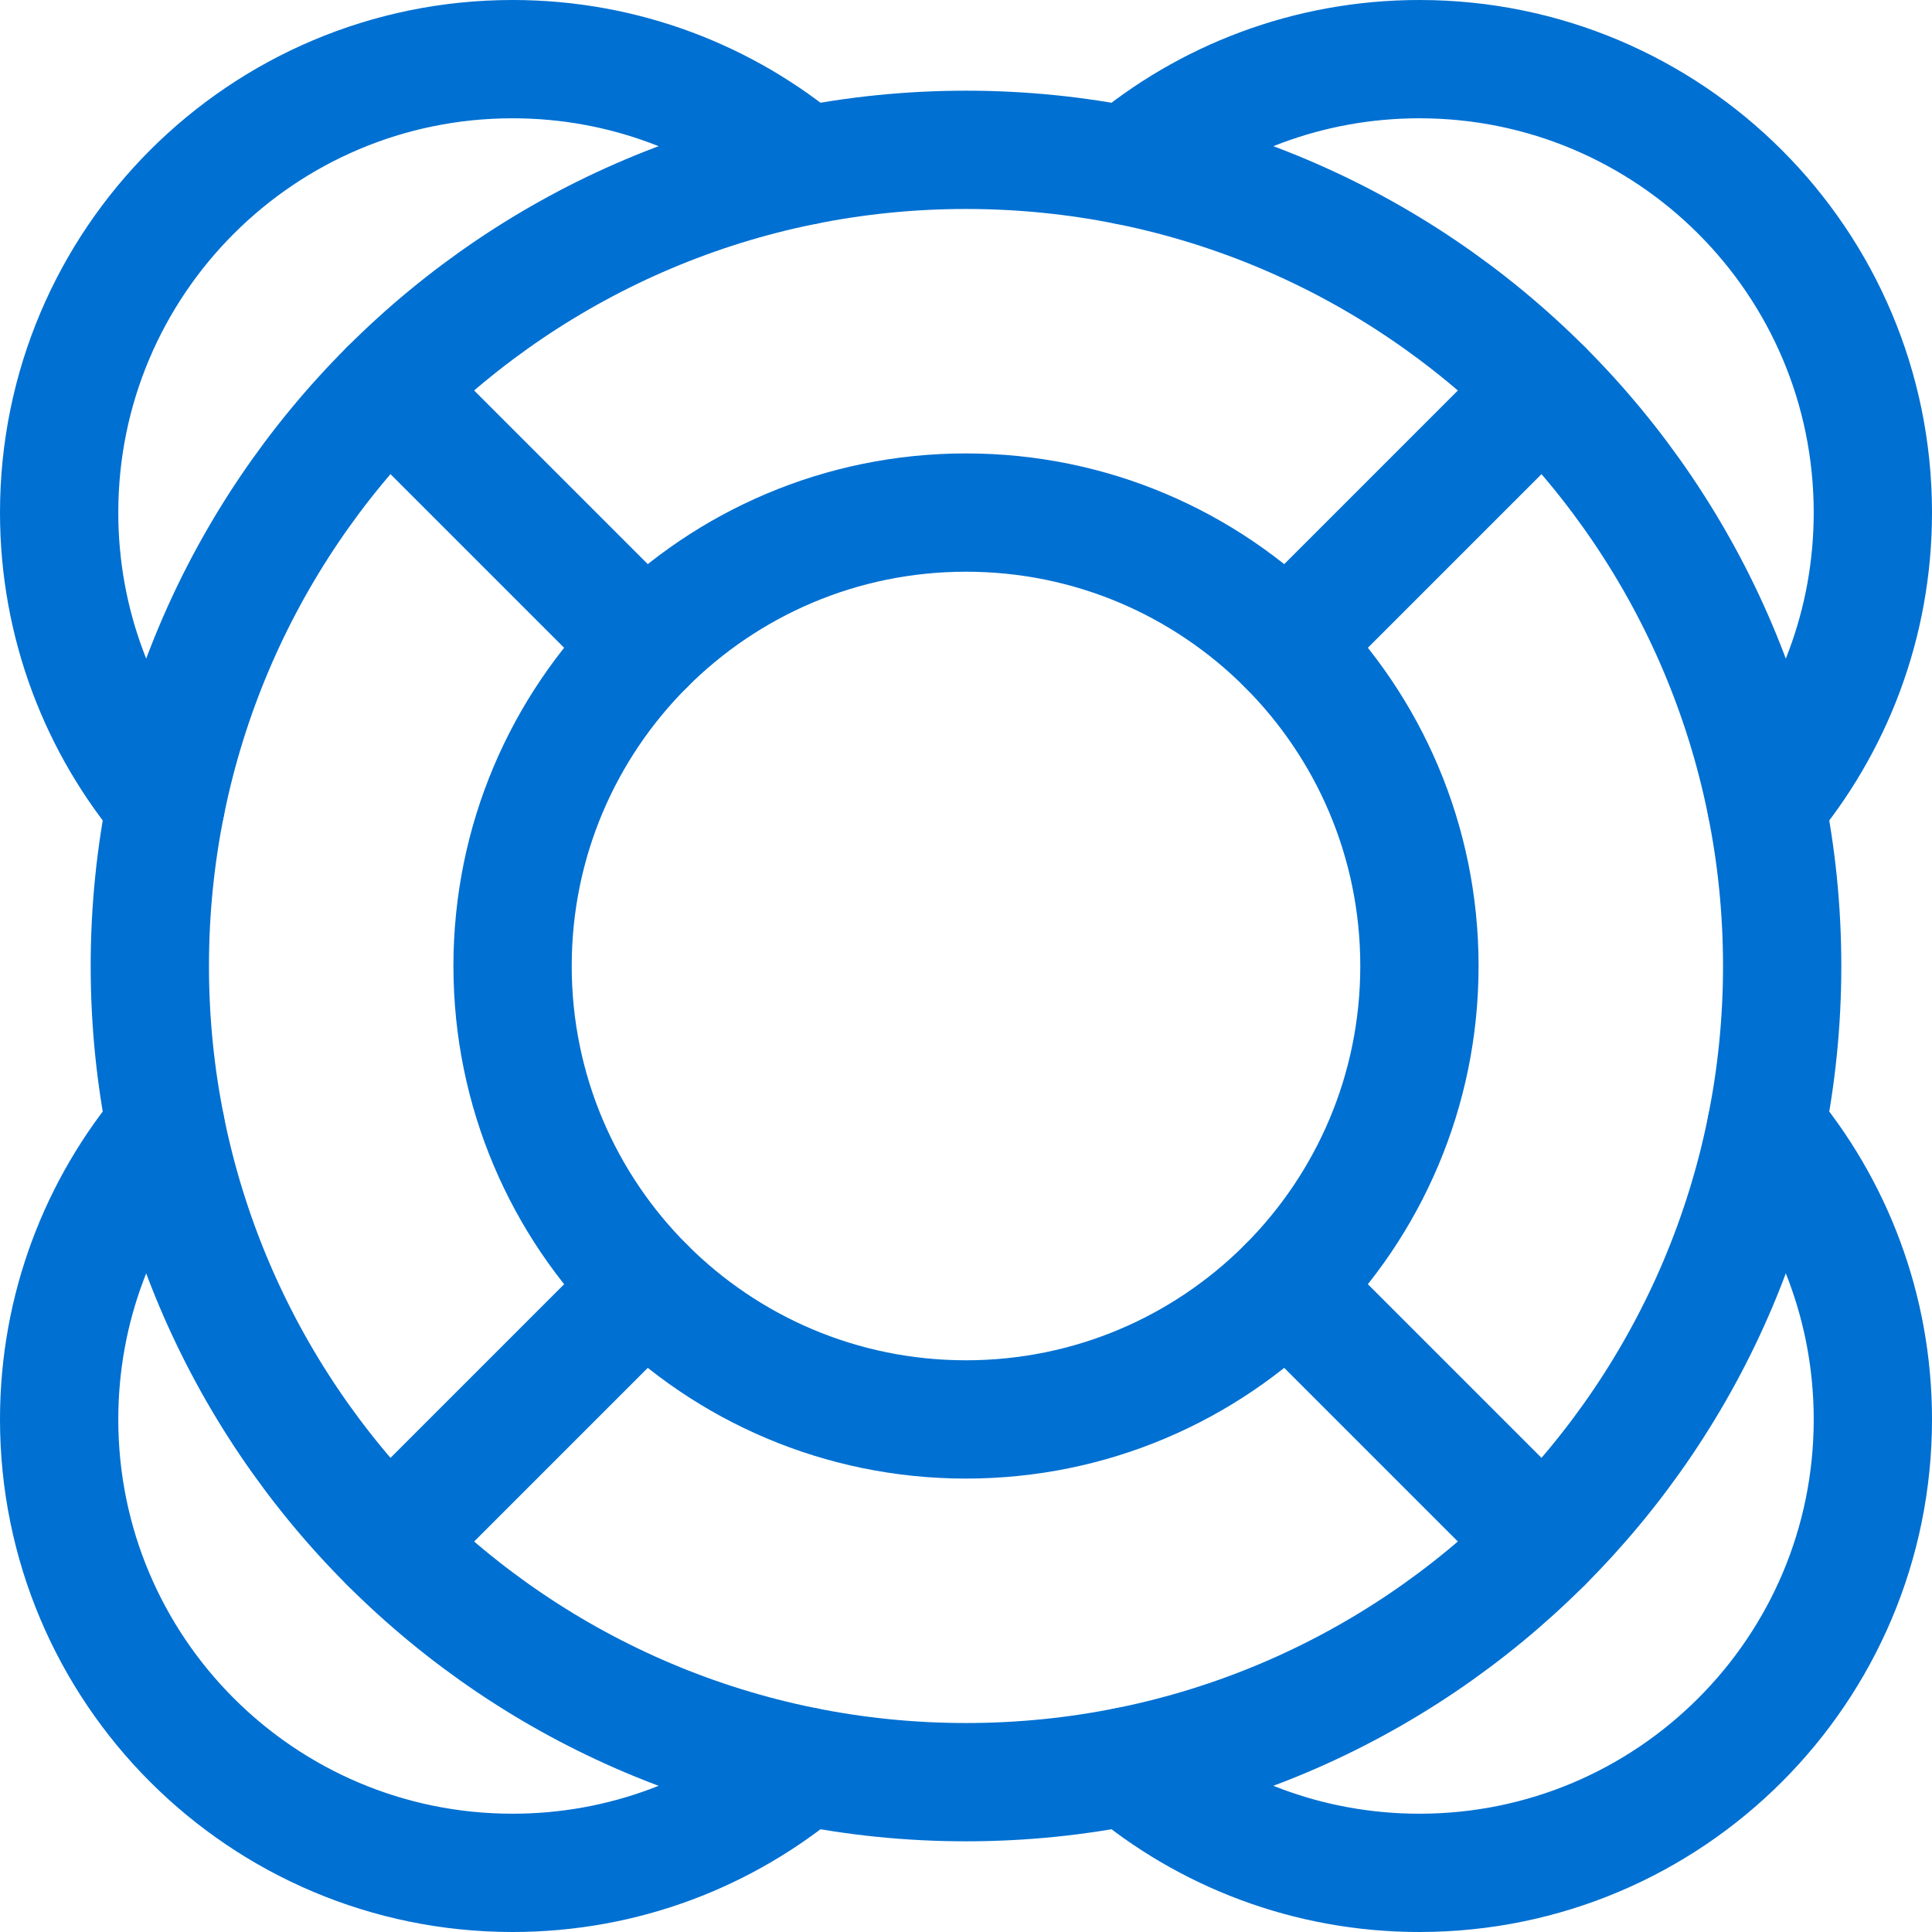 <?xml version="1.0" encoding="UTF-8"?>
<svg width="49px" height="49px" viewBox="0 0 49 49" version="1.1" xmlns="http://www.w3.org/2000/svg" xmlns:xlink="http://www.w3.org/1999/xlink">
    <!-- Generator: Sketch 49 (51002) - http://www.bohemiancoding.com/sketch -->
    <title>Group 5</title>
    <desc>Created with Sketch.</desc>
    <defs></defs>
    <g id="Enrollment-Flow" stroke="none" stroke-width="1" fill="none" fill-rule="evenodd" stroke-linecap="round" stroke-linejoin="round">
        <g id="19-Review" transform="translate(-369, -803)" stroke="#0070D2" stroke-width="3">
            <g id="Group-5" transform="translate(370, 804)">
                <path d="M44.2,23.5 C44.2,34.933 34.932,44.2 23.5,44.2 C12.067,44.2 2.8,34.933 2.8,23.5 C2.8,12.067 12.067,2.8 23.5,2.8 C34.932,2.8 44.2,12.067 44.2,23.5 Z" id="Stroke-1"></path>
                <path d="M35,23.5 C35,29.852 29.852,35 23.5,35 C17.148,35 12,29.852 12,23.5 C12,17.148 17.148,12 23.5,12 C29.852,12 35,17.148 35,23.5 Z" id="Stroke-3"></path>
                <path d="M31.632,15.368 L38.137,8.863" id="Stroke-5"></path>
                <path d="M15.368,31.632 L8.863,38.137" id="Stroke-7"></path>
                <path d="M31.632,31.632 L38.137,38.137" id="Stroke-9"></path>
                <path d="M15.368,15.368 L8.863,8.863" id="Stroke-11"></path>
                <path d="M3.203,19.408 C1.516,17.406 0.5,14.822 0.5,12 C0.5,5.648 5.648,0.5 12,0.5 C14.822,0.5 17.407,1.516 19.408,3.203" id="Stroke-13"></path>
                <path d="M27.592,3.203 C29.593,1.516 32.178,0.5 35,0.5 C41.352,0.5 46.5,5.648 46.5,12 C46.5,14.822 45.484,17.406 43.797,19.408" id="Stroke-15"></path>
                <path d="M43.797,27.592 C45.484,29.593 46.5,32.178 46.5,35 C46.5,41.352 41.352,46.5 35,46.5 C32.178,46.5 29.593,45.484 27.592,43.797" id="Stroke-17"></path>
                <path d="M19.408,43.797 C17.407,45.484 14.822,46.5 12,46.5 C5.648,46.5 0.5,41.352 0.5,35 C0.5,32.178 1.516,29.593 3.203,27.592" id="Stroke-19"></path>
            </g>
        </g>
    </g>
</svg>